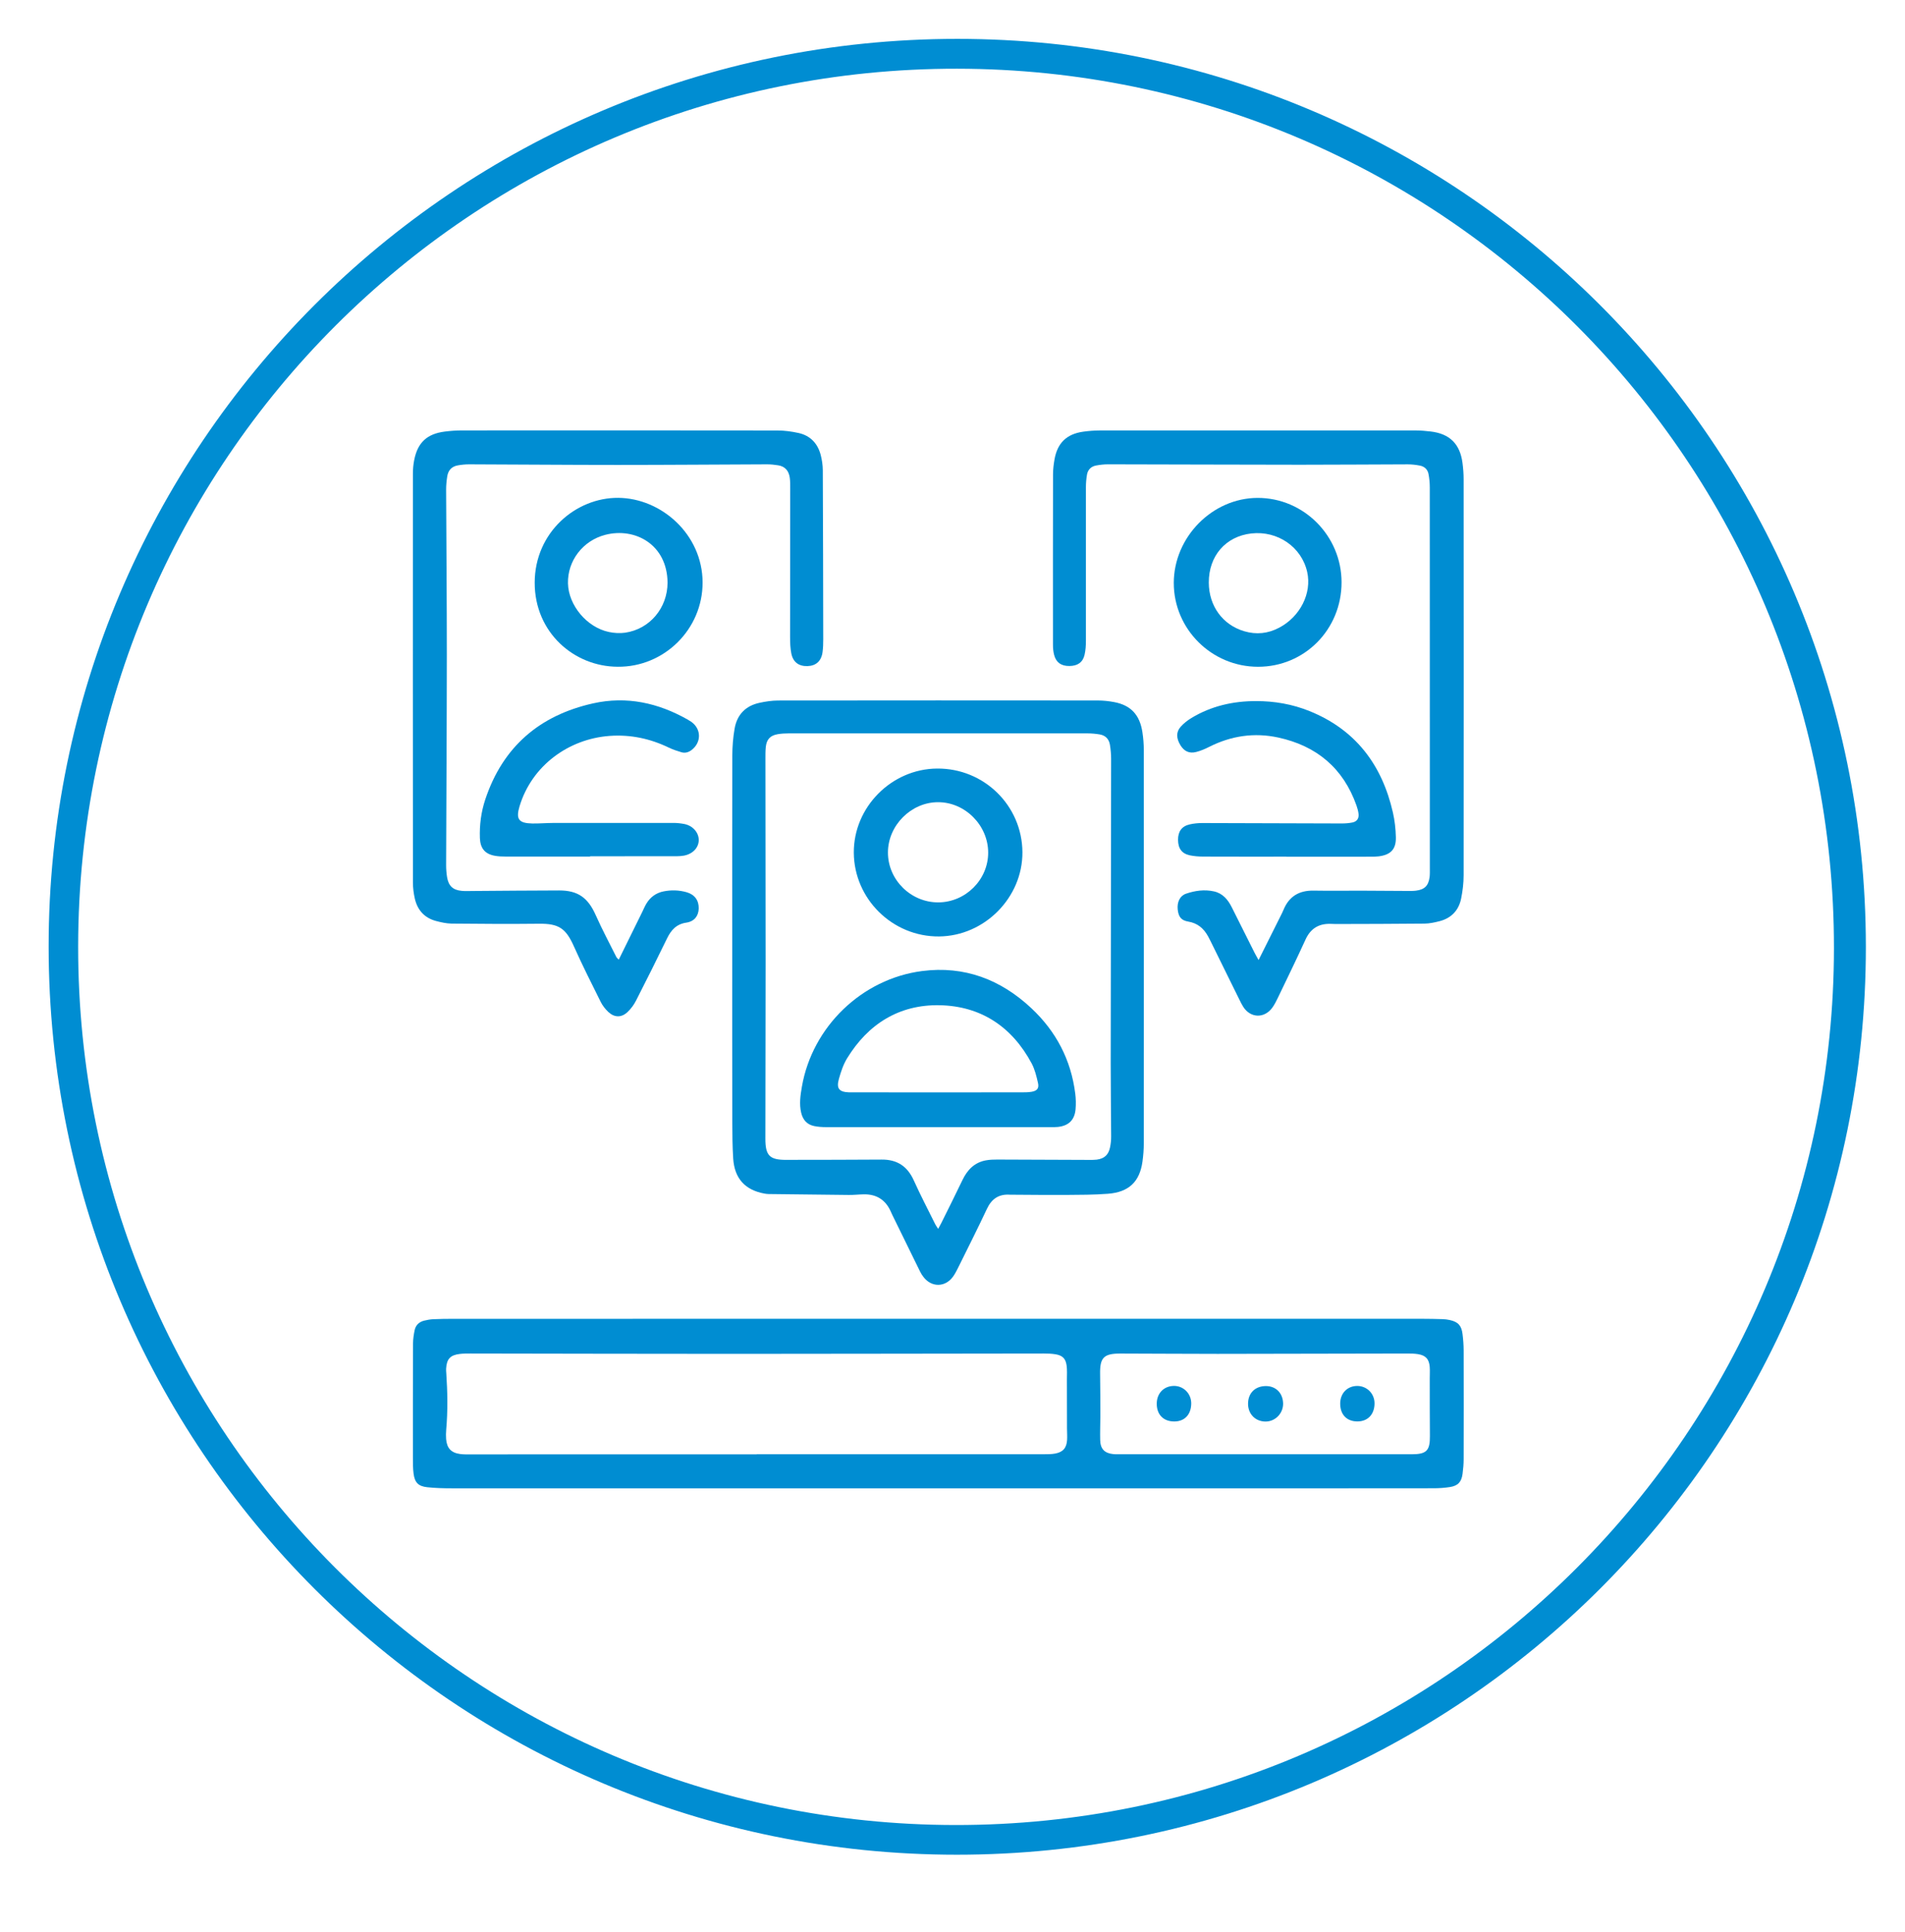 <?xml version="1.0" encoding="utf-8"?>
<!-- Generator: Adobe Illustrator 23.0.1, SVG Export Plug-In . SVG Version: 6.00 Build 0)  -->
<svg version="1.1" id="Слой_1" xmlns="http://www.w3.org/2000/svg" xmlns:xlink="http://www.w3.org/1999/xlink" x="0px" y="0px"
	 viewBox="0 0 643 652" style="enable-background:new 0 0 643 652;" xml:space="preserve">
<style type="text/css">
	.st0{fill-rule:evenodd;clip-rule:evenodd;fill:#008DD2;}
</style>
<path class="st0" d="M322.97,625.92c-169.44,0-306.49-137.08-306.55-306.45C16.36,150.89,153.16,13.14,323.09,13.12
	c169.17-0.02,306.62,136.85,306.7,306.35C629.86,488.84,492.61,625.93,322.97,625.92z M26.38,319.38
	C26.24,482.94,158.74,615.76,322.49,615.9c164.5,0.14,296.38-133.35,296.53-295.85c0.14-163.88-132.2-296.67-295.97-296.86
	C159.32,23,26.52,155.59,26.38,319.38z"/>
<path class="st0" d="M316.85,445.06c54.39,0,108.78,0,163.16,0c2.32,0,4.64,0.05,6.96,0.12c0.79,0.02,1.59,0.13,2.37,0.3
	c2.79,0.61,3.95,1.83,4.31,4.7c0.23,1.82,0.37,3.67,0.38,5.5c0.03,12.24,0.03,24.47,0,36.71c0,1.67-0.15,3.36-0.37,5.02
	c-0.36,2.72-1.57,4.01-4.25,4.43c-1.81,0.28-3.66,0.41-5.49,0.41c-15.68,0.03-31.35,0.03-47.03,0.03c-94.78,0-189.56,0-284.34-0.01
	c-2.79,0-5.6-0.07-8.37-0.37c-3.01-0.33-4.21-1.61-4.59-4.62c-0.22-1.74-0.22-3.51-0.22-5.27c-0.01-12.88-0.01-25.75,0.04-38.63
	c0.01-1.5,0.24-3.03,0.55-4.5c0.36-1.7,1.54-2.79,3.22-3.2c1-0.25,2.04-0.43,3.07-0.48c2.24-0.1,4.48-0.13,6.72-0.13
	C207.6,445.05,262.22,445.06,316.85,445.06z M255.4,490.8c0-0.01,0-0.01,0-0.02c32.31,0,64.62,0,96.94-0.01c1.27,0,2.57,0,3.82-0.23
	c2.65-0.49,3.85-1.9,4.02-4.6c0.08-1.27-0.02-2.56-0.03-3.84c-0.01-5.51-0.01-11.02-0.03-16.54c0-1.6,0.11-3.21-0.11-4.78
	c-0.33-2.33-1.4-3.35-3.73-3.74c-1.33-0.22-2.71-0.26-4.06-0.26c-34.79,0.03-69.58,0.11-104.38,0.12c-29.67,0-59.35-0.08-89.02-0.12
	c-1.2,0-2.41,0-3.59,0.14c-3.26,0.38-4.47,1.71-4.65,4.98c-0.03,0.48,0.01,0.96,0.05,1.44c0.43,6.39,0.54,12.78-0.02,19.17
	c-0.09,1.03-0.11,2.08-0.03,3.12c0.24,3.09,1.69,4.66,4.75,5.07c1.18,0.16,2.39,0.12,3.59,0.12
	C191.09,490.8,223.25,490.8,255.4,490.8z M427.05,490.78c16.47,0,32.94,0,49.41,0c5.07,0,6.23-1.23,6.18-6.21
	c-0.06-6.47-0.04-12.94-0.05-19.41c0-1.28,0.08-2.56-0.01-3.84c-0.2-2.64-1.36-3.92-3.95-4.33c-1.18-0.19-2.39-0.21-3.58-0.21
	c-21.35,0.03-42.69,0.1-64.04,0.12c-10.95,0.01-21.91-0.1-32.86-0.11c-5.63-0.01-6.93,1.4-6.83,6.95c0.08,4.79,0.07,9.59,0.08,14.39
	c0,2.64-0.13,5.28-0.05,7.91c0.09,2.96,1.48,4.38,4.4,4.68c0.87,0.09,1.76,0.05,2.64,0.05
	C394.59,490.78,410.82,490.78,427.05,490.78z"/>
<path class="st0" d="M247.15,319.71c0-21.6-0.03-43.2,0.03-64.8c0.01-3.02,0.26-6.08,0.78-9.05c0.83-4.72,3.74-7.7,8.46-8.69
	c2.02-0.43,4.11-0.75,6.17-0.76c36-0.05,72-0.04,107.99-0.01c1.83,0,3.68,0.2,5.48,0.54c5.62,1.05,8.67,4.3,9.55,10.21
	c0.3,1.97,0.46,3.98,0.46,5.97c0.03,44.24,0.03,88.47,0,132.71c0,2.07-0.17,4.16-0.45,6.21c-0.95,6.78-4.61,10.29-11.65,10.83
	c-4.7,0.36-9.43,0.36-14.14,0.39c-6,0.04-12-0.04-18-0.07c-0.32,0-0.64,0.01-0.96-0.01c-3.73-0.25-6.16,1.39-7.75,4.79
	c-3.16,6.73-6.51,13.36-9.81,20.03c-0.5,1-1.02,2-1.68,2.9c-2.67,3.6-7.24,3.6-9.95,0.02c-0.43-0.57-0.83-1.18-1.14-1.83
	c-3.14-6.38-6.26-12.77-9.39-19.16c-0.21-0.43-0.4-0.87-0.6-1.31c-1.78-3.82-4.83-5.63-9-5.56c-1.68,0.03-3.36,0.23-5.03,0.21
	c-9.04-0.08-18.07-0.2-27.1-0.31c-0.48-0.01-0.96-0.07-1.43-0.16c-6.51-1.2-10.08-5.11-10.51-11.81c-0.26-4.07-0.29-8.15-0.3-12.23
	C247.13,359.07,247.15,339.39,247.15,319.71z M316.66,414.72c0.47-0.88,0.75-1.36,1-1.86c2.41-4.87,4.86-9.72,7.2-14.62
	c1.65-3.45,4.05-5.94,7.92-6.65c1.25-0.23,2.54-0.27,3.82-0.27c10.4,0.02,20.8,0.08,31.19,0.12c0.8,0,1.61,0.01,2.4-0.09
	c2.6-0.35,4-1.64,4.51-4.25c0.23-1.17,0.36-2.38,0.35-3.57c-0.03-8.24-0.16-16.48-0.15-24.71c0.03-34.23,0.11-68.47,0.14-102.7
	c0-1.59-0.15-3.2-0.4-4.77c-0.31-1.93-1.51-3.18-3.46-3.5c-1.33-0.22-2.7-0.35-4.05-0.35c-33.67-0.02-67.35-0.02-101.03,0
	c-1.19,0-2.4,0.07-3.58,0.27c-2.55,0.44-3.76,1.73-4.04,4.33c-0.14,1.35-0.12,2.71-0.12,4.07c0.02,22.8,0.06,45.59,0.06,68.39
	c0,19.92-0.07,39.83-0.08,59.75c0,5.71,1.45,7.13,7.07,7.12c0.48,0,0.96-0.01,1.44-0.01c10.24-0.03,20.48,0,30.71-0.09
	c5.25-0.05,8.73,2.26,10.88,7.04c2.26,5.02,4.83,9.91,7.27,14.85C315.94,413.64,316.21,414.01,316.66,414.72z"/>
<path class="st0" d="M208.85,323.86c2.72-5.52,5.3-10.75,7.87-15.98c0.49-1,0.92-2.05,1.5-3c1.31-2.15,3.25-3.55,5.71-4.05
	c2.62-0.53,5.26-0.46,7.84,0.28c2.71,0.77,4.14,2.76,4.07,5.49c-0.07,2.5-1.45,4.36-4.2,4.77c-3.36,0.5-5.12,2.51-6.5,5.34
	c-3.42,7.05-6.92,14.05-10.49,21.03c-0.71,1.4-1.71,2.73-2.85,3.81c-2.04,1.92-4.39,1.89-6.45-0.02c-1.03-0.96-1.96-2.15-2.59-3.41
	c-3.1-6.22-6.23-12.43-9.06-18.77c-2.72-6.1-5.13-7.69-11.77-7.61c-9.83,0.11-19.67,0.05-29.51-0.05c-1.73-0.02-3.49-0.42-5.18-0.86
	c-3.92-1.02-6.32-3.66-7.22-7.56c-0.41-1.78-0.64-3.63-0.64-5.46c-0.03-46-0.03-91.99-0.01-137.99c0-1.51,0.14-3.04,0.43-4.52
	c1.15-5.94,4.31-8.89,10.31-9.65c1.9-0.24,3.82-0.39,5.74-0.39c35.52-0.02,71.03-0.03,106.55,0.02c2.38,0,4.79,0.33,7.12,0.84
	c4.04,0.89,6.53,3.58,7.53,7.55c0.4,1.61,0.66,3.31,0.67,4.97c0.09,19.04,0.12,38.07,0.15,57.11c0,1.44-0.04,2.89-0.23,4.31
	c-0.41,3.03-2.2,4.64-5.09,4.73c-2.92,0.09-4.88-1.33-5.46-4.3c-0.35-1.79-0.41-3.65-0.41-5.48c-0.01-16.72,0.03-33.44,0.04-50.15
	c0-1.2,0.02-2.41-0.14-3.59c-0.3-2.29-1.52-3.86-3.9-4.24c-1.25-0.2-2.54-0.34-3.81-0.33c-16.8,0.06-33.6,0.2-50.39,0.2
	c-16.72,0-33.44-0.15-50.15-0.2c-1.27,0-2.55,0.13-3.8,0.35c-2.05,0.35-3.25,1.67-3.57,3.69c-0.23,1.49-0.39,3.02-0.38,4.53
	c0.06,18.56,0.25,37.11,0.24,55.67c-0.01,23.68-0.17,47.35-0.24,71.03c0,1.35,0.11,2.72,0.32,4.05c0.49,2.96,1.99,4.35,4.95,4.62
	c1.19,0.11,2.4,0.05,3.6,0.04c9.76-0.06,19.51-0.17,29.27-0.18c6.4-0.01,9.76,2.49,12.37,8.36c2.14,4.81,4.64,9.47,6.99,14.19
	C208.19,323.24,208.39,323.38,208.85,323.86z"/>
<path class="st0" d="M424.81,323.99c2.78-5.55,5.35-10.7,7.92-15.84c0.18-0.36,0.34-0.72,0.49-1.09c1.86-4.54,5.26-6.58,10.14-6.5
	c5.44,0.09,10.88,0.01,16.32,0.02c5.2,0.02,10.4,0.07,15.6,0.09c0.88,0,1.77,0.02,2.63-0.09c2.94-0.37,4.24-1.66,4.63-4.6
	c0.11-0.87,0.08-1.76,0.08-2.64c0-42.95,0-85.91-0.02-128.86c0-1.51-0.15-3.03-0.43-4.51c-0.29-1.54-1.37-2.55-2.91-2.84
	c-1.33-0.25-2.69-0.42-4.04-0.42c-12.08,0.02-24.16,0.14-36.23,0.13c-21.68-0.01-43.35-0.11-65.03-0.14c-1.35,0-2.71,0.16-4.04,0.41
	c-1.63,0.32-2.73,1.38-3.02,3.04c-0.24,1.41-0.37,2.85-0.37,4.28c-0.01,17.28,0.02,34.55,0,51.83c0,1.59-0.1,3.21-0.46,4.75
	c-0.61,2.56-2.38,3.74-5.14,3.75c-2.75,0.02-4.47-1.19-5.13-3.75c-0.28-1.07-0.39-2.21-0.39-3.32c-0.02-19.2-0.02-38.39,0.02-57.59
	c0-1.67,0.2-3.35,0.49-5c0.96-5.58,4.08-8.62,9.67-9.41c1.89-0.27,3.82-0.41,5.74-0.42c35.51-0.02,71.03-0.02,106.54,0
	c1.67,0,3.36,0.16,5.02,0.35c6.41,0.75,9.91,4.19,10.75,10.62c0.24,1.82,0.38,3.66,0.38,5.5c0.03,44.55,0.04,89.11,0,133.66
	c0,2.62-0.32,5.28-0.84,7.84c-0.82,4.03-3.36,6.66-7.38,7.67c-1.62,0.41-3.3,0.77-4.95,0.79c-10,0.11-19.99,0.11-29.99,0.14
	c-0.56,0-1.12-0.03-1.68-0.05c-4.03-0.14-6.82,1.55-8.53,5.3c-3.02,6.62-6.21,13.15-9.36,19.71c-0.55,1.15-1.14,2.31-1.89,3.33
	c-2.71,3.65-7.33,3.47-9.77-0.35c-0.47-0.74-0.86-1.53-1.25-2.32c-3.29-6.66-6.58-13.33-9.86-20c-0.25-0.5-0.51-1-0.78-1.49
	c-1.46-2.67-3.55-4.43-6.66-4.95c-2.4-0.4-3.31-1.61-3.57-4.11c-0.25-2.47,0.74-4.59,2.8-5.3c3.06-1.05,6.25-1.49,9.45-0.78
	c2.96,0.66,4.73,2.8,6.03,5.42c2.52,5.08,5.08,10.15,7.63,15.22C423.76,322.16,424.17,322.83,424.81,323.99z"/>
<path class="st0" d="M199.18,289.08c-9.52,0-19.04,0.01-28.55-0.01c-1.19,0-2.41-0.05-3.58-0.26c-3.33-0.59-4.94-2.48-5.07-5.97
	c-0.16-4.43,0.41-8.8,1.8-13c5.91-17.8,18.33-28.45,36.45-32.48c11.28-2.51,21.9-0.17,31.87,5.47c0.42,0.24,0.83,0.49,1.22,0.76
	c3.44,2.42,3.48,6.96,0.09,9.54c-1.01,0.77-2.18,1.09-3.39,0.74c-1.45-0.43-2.9-0.91-4.26-1.56c-6.33-3.06-12.96-4.47-19.99-3.96
	c-13.85,1.01-26.25,10.03-30.4,23.73c-1.31,4.34-0.32,5.74,4.28,5.83c2.32,0.04,4.63-0.17,6.95-0.18
	c13.6-0.02,27.19-0.03,40.79-0.01c1.19,0,2.4,0.14,3.57,0.36c2.86,0.55,4.9,2.87,4.89,5.42c-0.01,2.57-2.02,4.71-5.02,5.26
	c-0.78,0.14-1.59,0.19-2.38,0.2c-9.76,0.01-19.51,0.01-29.27,0.01C199.18,289,199.18,289.04,199.18,289.08z"/>
<path class="st0" d="M434.18,289.1c-9.36,0-18.71,0.02-28.07-0.02c-1.51-0.01-3.05-0.12-4.52-0.43c-2.7-0.58-3.94-2.32-3.96-5.21
	c-0.02-2.84,1.25-4.62,3.95-5.23c1.39-0.31,2.85-0.46,4.28-0.45c15.67,0.03,31.35,0.11,47.02,0.14c1.19,0,2.41-0.09,3.57-0.32
	c1.58-0.32,2.3-1.38,2.1-2.98c-0.12-0.94-0.38-1.88-0.7-2.78c-4.47-12.62-13.49-20.12-26.4-22.92c-8.07-1.75-15.89-0.6-23.3,3.15
	c-1.41,0.72-2.91,1.35-4.44,1.74c-2.33,0.58-4.04-0.27-5.28-2.3c-1.41-2.31-1.5-4.44,0.07-6.21c1.04-1.17,2.34-2.19,3.69-3
	c6.68-4.03,14.02-5.68,21.76-5.68c6.22-0.01,12.26,1.04,18.04,3.37c15.59,6.29,24.49,18.15,28.16,34.23c0.62,2.71,0.93,5.53,1,8.3
	c0.1,4.1-1.71,5.98-5.79,6.5c-0.87,0.11-1.75,0.12-2.63,0.12c-9.52,0.01-19.03,0.01-28.55,0.01
	C434.18,289.11,434.18,289.1,434.18,289.1z"/>
<path class="st0" d="M208.52,225.01c-14.78-0.04-28.07-11.59-28.04-28.38c0.03-17.01,13.94-28.73,28.19-28.62
	c14.54,0.11,28.44,12.32,28.48,28.56C237.18,212.35,224.18,225.16,208.52,225.01z M225.32,196.62
	c-0.12-12.91-11.02-18.71-21.01-16.13c-7.6,1.97-12.77,8.77-12.6,16.37c0.16,7.4,6.36,14.86,13.82,16.42
	c1.76,0.37,3.68,0.49,5.46,0.24C219.32,212.32,225.3,205.19,225.32,196.62z"/>
<path class="st0" d="M424.66,225.02c-15.69,0.01-28.48-12.71-28.47-28.3c0.02-15.47,13.02-28.66,28.29-28.69
	c15.56-0.03,28.32,12.79,28.34,28.47C452.83,212.4,440.38,225.01,424.66,225.02z M408.01,196.62c0.03,7.88,4.67,14.24,11.93,16.4
	c4.12,1.22,8.05,0.81,11.83-1.19c7.08-3.73,11.05-11.6,9.46-18.76c-1.87-8.46-9.98-14.05-18.88-13.04
	C413.68,181.02,407.97,187.63,408.01,196.62z"/>
<path class="st0" d="M421.26,473.81c-0.03-3.61,2.31-6,5.93-6.05c3.41-0.05,5.81,2.33,5.9,5.84c0.08,3.36-2.65,6.17-5.97,6.14
	C423.73,479.7,421.29,477.23,421.26,473.81z"/>
<path class="st0" d="M390.44,473.71c0.01-3.51,2.4-5.97,5.8-6c3.26-0.03,5.89,2.65,5.84,5.98c-0.05,3.69-2.23,6.01-5.69,6.02
	C392.72,479.73,390.43,477.42,390.44,473.71z"/>
<path class="st0" d="M452.36,473.71c-0.01-3.5,2.38-5.98,5.75-5.99c3.3,0,5.88,2.63,5.84,5.95c-0.04,3.65-2.25,5.98-5.68,6.03
	C454.63,479.74,452.37,477.45,452.36,473.71z"/>
<path class="st0" d="M316.52,380.39c-12.55,0-25.11,0.01-37.66-0.01c-1.35,0-2.72-0.09-4.04-0.36c-2.43-0.5-3.83-2.09-4.4-4.51
	c-0.7-2.97-0.25-5.91,0.25-8.81c3.51-20.19,20.23-36.38,40.59-39c14.23-1.83,26.5,2.84,36.85,12.54
	c8.34,7.81,13.39,17.42,14.82,28.82c0.22,1.73,0.26,3.52,0.11,5.26c-0.31,3.65-2.34,5.61-5.99,6c-0.87,0.09-1.76,0.07-2.64,0.07
	C341.79,380.39,329.16,380.39,316.52,380.39z M316.33,368.65c9.51,0,19.02,0.01,28.53-0.01c1.11,0,2.25-0.01,3.34-0.19
	c1.85-0.31,2.58-1.17,2.15-3.01c-0.51-2.24-1.07-4.56-2.14-6.57c-6.61-12.35-17.09-19.34-31.01-19.63
	c-13.65-0.28-24.17,6.29-31.3,17.95c-1.27,2.08-2.06,4.5-2.73,6.87c-0.94,3.29,0.04,4.46,3.42,4.58c0.48,0.02,0.96,0,1.44,0
	C297.47,368.65,306.9,368.65,316.33,368.65z"/>
<path class="st0" d="M345.1,287.58c0.1,15.3-12.78,28.32-28.15,28.45c-15.69,0.13-28.68-12.65-28.76-28.29
	c-0.08-15.36,12.73-28.27,28.14-28.37C332.15,259.26,344.99,271.86,345.1,287.58z M333.54,287.74c-0.01-9.2-7.76-17.02-16.89-17.02
	c-9.12-0.01-16.95,7.85-16.94,17c0,9.22,7.76,16.87,17.04,16.81C325.94,304.47,333.55,296.87,333.54,287.74z"/>
</svg>
